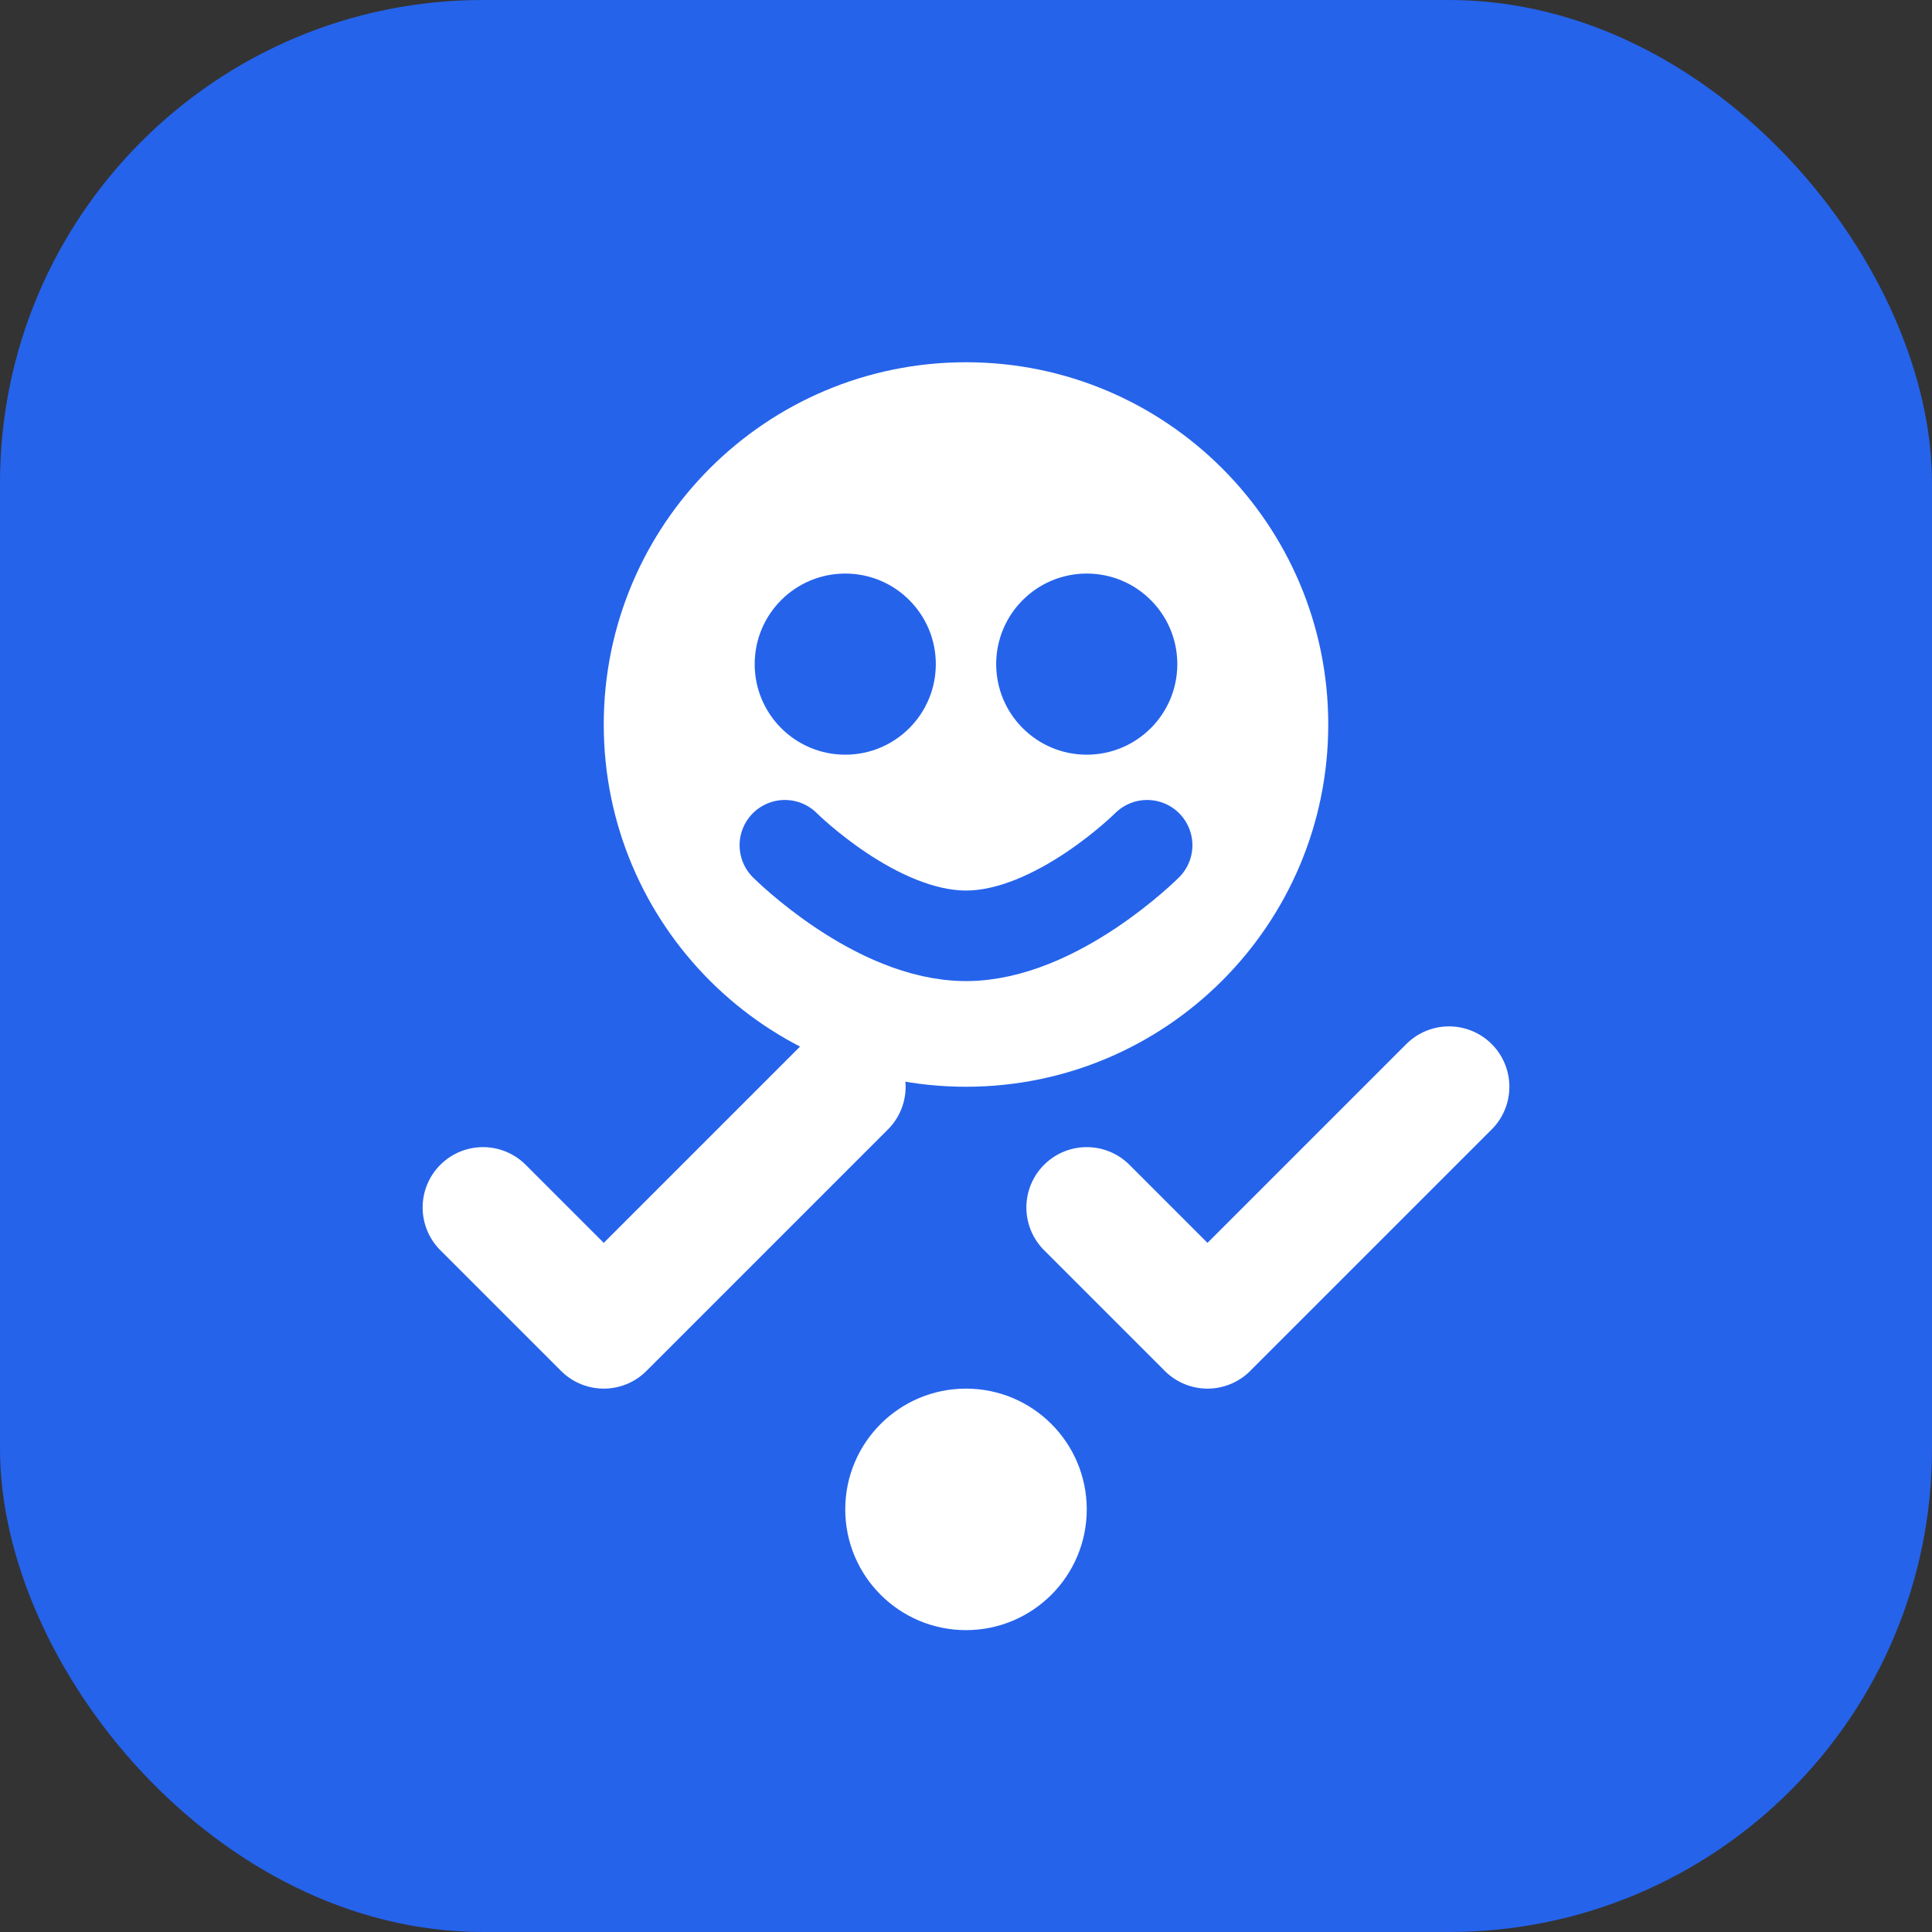 <svg width="32" height="32" viewBox="0 0 32 32" fill="none" xmlns="http://www.w3.org/2000/svg">
  <rect x="0" y="0" width="32" height="32" fill="#333333" stroke="none"/>
  <rect width="32" height="32" rx="8" fill="#2563EB"/>
  <path d="M16 6C12.686 6 10 8.686 10 12C10 15.314 12.686 18 16 18C19.314 18 22 15.314 22 12C22 8.686 19.314 6 16 6Z" fill="white"/>
  <circle cx="14" cy="11" r="1.5" fill="#2563EB"/>
  <circle cx="18" cy="11" r="1.5" fill="#2563EB"/>
  <path d="M13 14C13 14 14.5 15.5 16 15.5C17.5 15.5 19 14 19 14" stroke="#2563EB" stroke-width="1.5" stroke-linecap="round"/>
  <path d="M8 20L10 22L14 18" stroke="white" stroke-width="2" stroke-linecap="round" stroke-linejoin="round"/>
  <path d="M18 20L20 22L24 18" stroke="white" stroke-width="2" stroke-linecap="round" stroke-linejoin="round"/>
  <circle cx="16" cy="25" r="2" fill="white"/>
</svg>